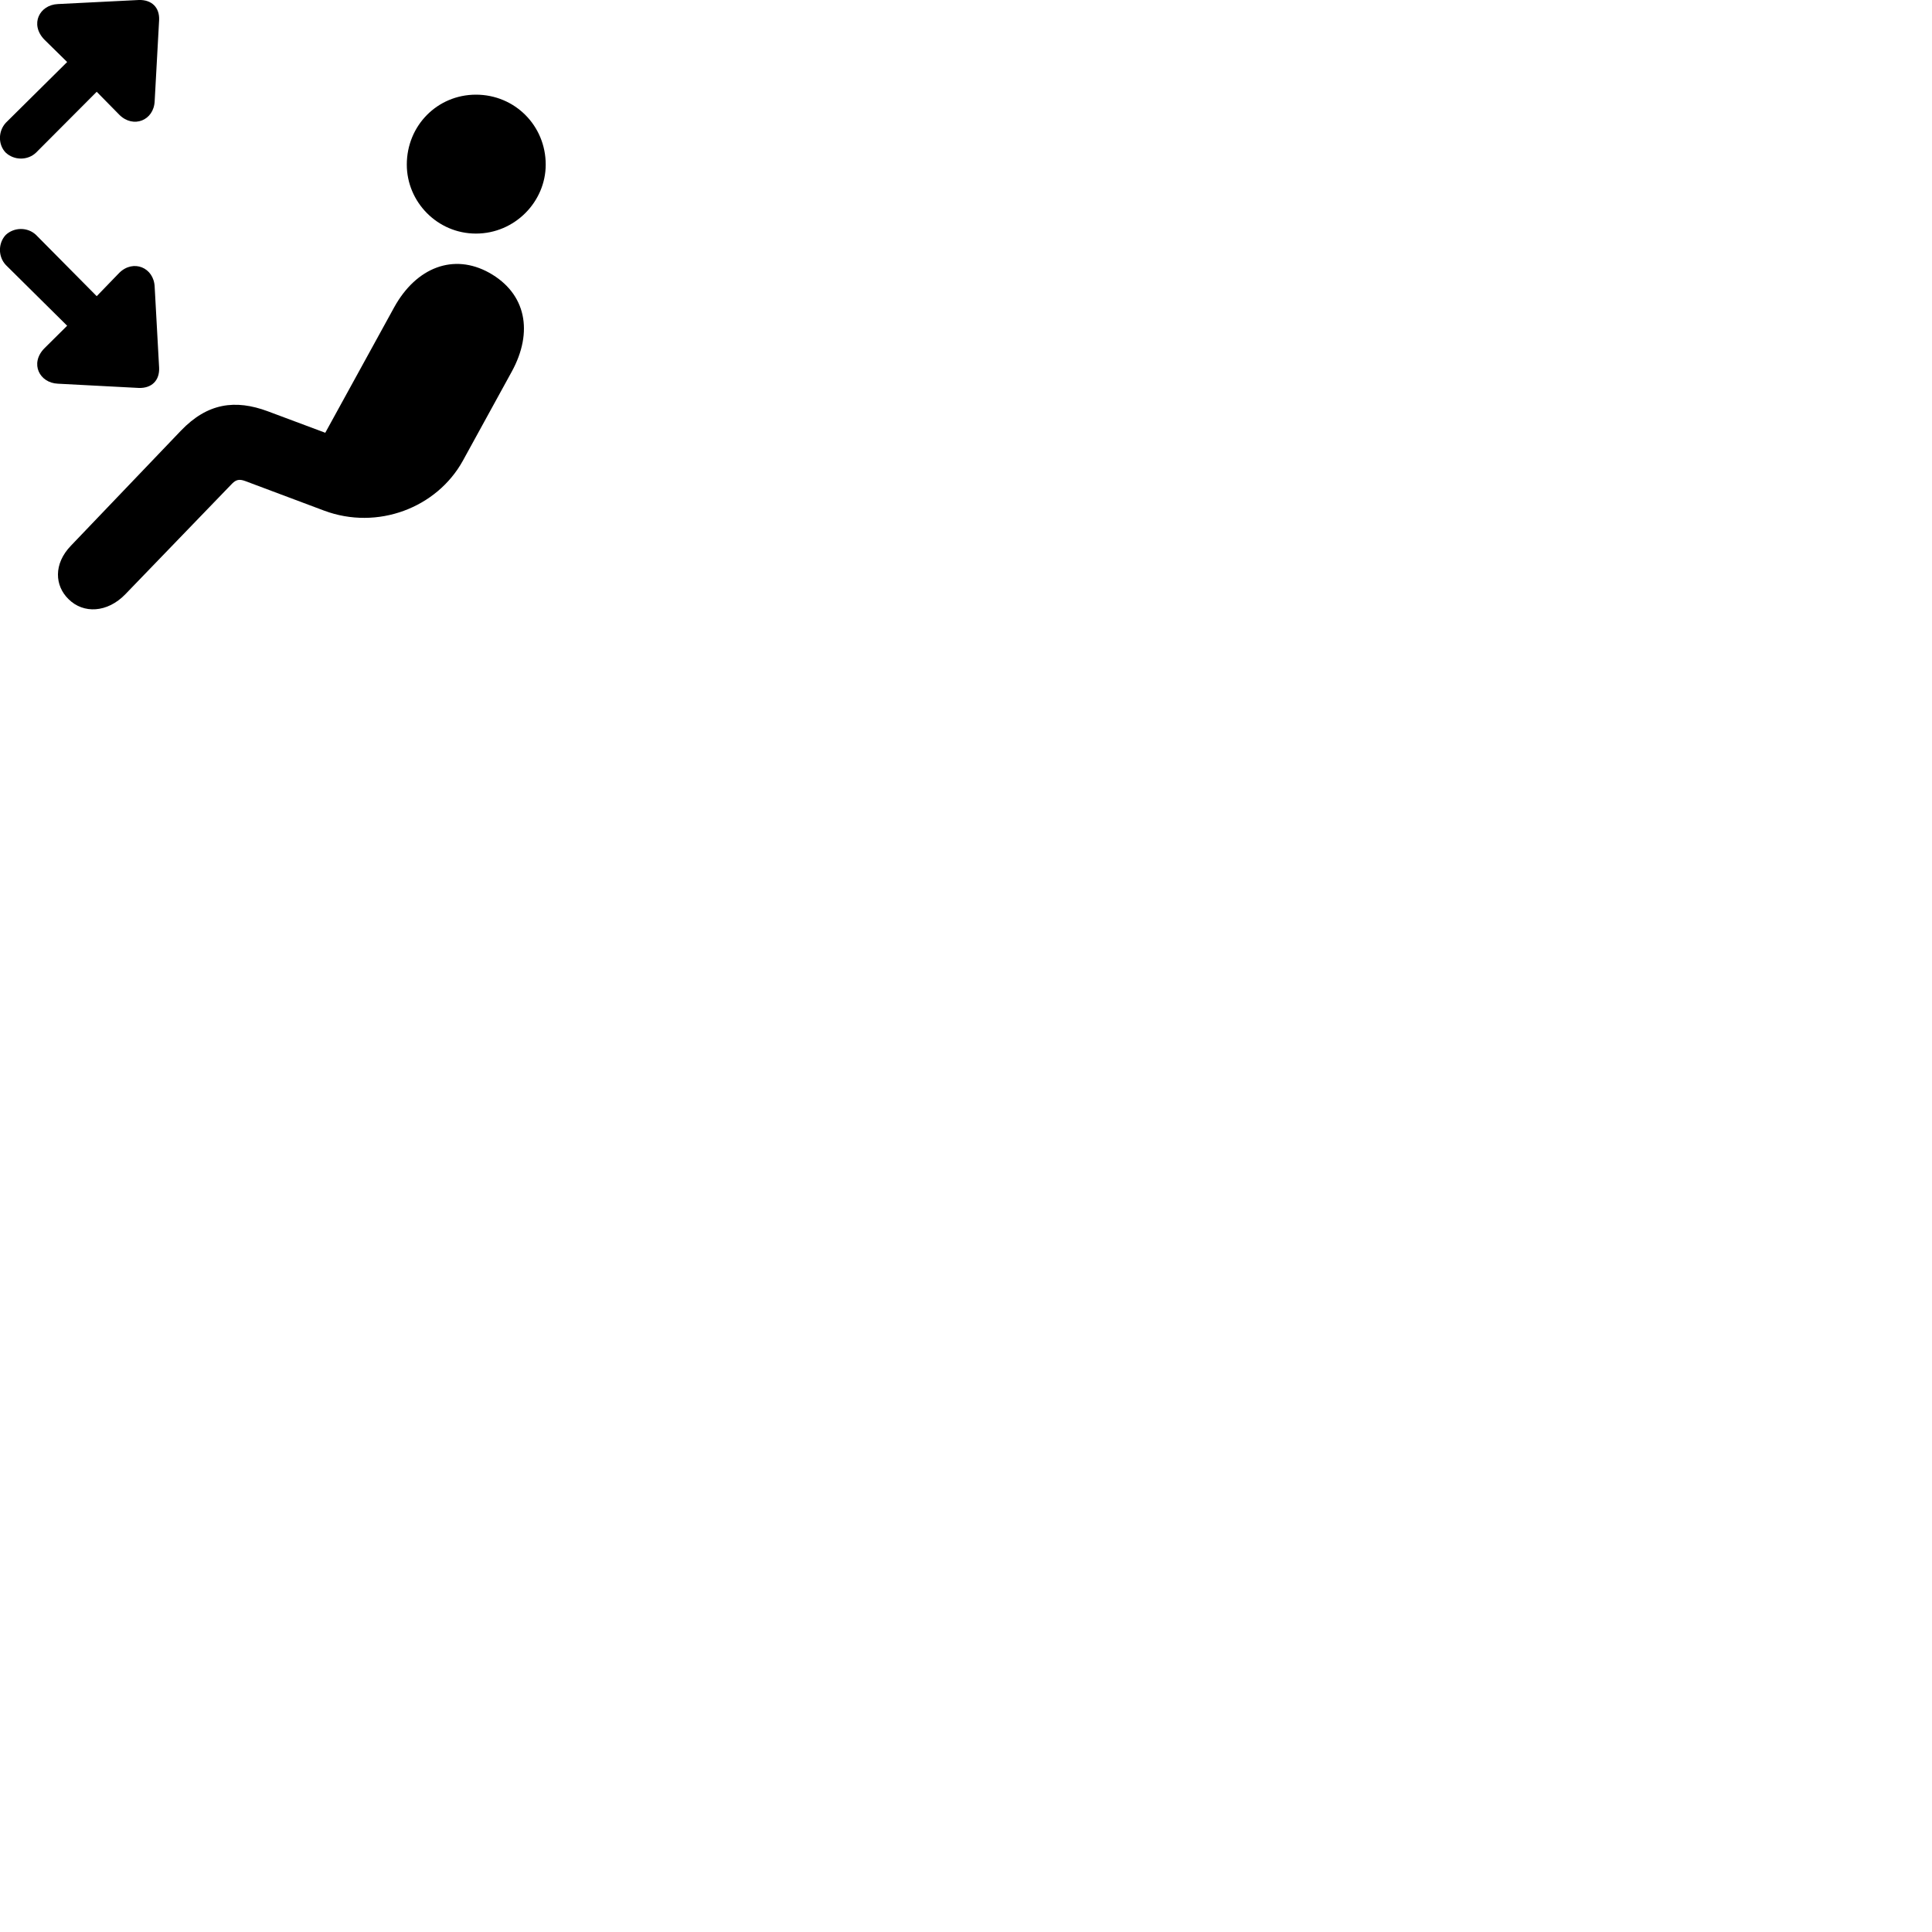 
        <svg xmlns="http://www.w3.org/2000/svg" viewBox="0 0 100 100">
            <path d="M0.296 7.9C0.736 8.31 1.436 8.31 1.866 7.9L5.006 4.75L6.176 5.94C6.896 6.66 7.966 6.24 8.006 5.23L8.236 1.04C8.266 0.39 7.856 -0.02 7.186 0L2.996 0.21C2.046 0.25 1.536 1.25 2.286 2.04L3.476 3.21L0.306 6.35C-0.104 6.79 -0.104 7.49 0.296 7.9ZM24.636 12.09C26.646 12.09 28.246 10.44 28.246 8.52C28.246 6.5 26.646 4.9 24.636 4.9C22.636 4.9 21.056 6.5 21.056 8.52C21.056 10.45 22.636 12.09 24.636 12.09ZM0.296 12.16C-0.104 12.59 -0.104 13.29 0.306 13.72L3.476 16.86L2.286 18.04C1.536 18.82 2.046 19.82 2.996 19.86L7.186 20.08C7.856 20.1 8.266 19.69 8.236 19.03L8.006 14.85C7.966 13.84 6.896 13.41 6.176 14.12L5.006 15.33L1.866 12.16C1.436 11.75 0.736 11.75 0.296 12.16ZM3.546 31.01C4.316 31.78 5.556 31.72 6.486 30.76L12.016 25.03C12.226 24.82 12.396 24.79 12.696 24.9L16.776 26.43C19.536 27.46 22.606 26.29 23.956 23.85L26.486 19.24C27.616 17.18 27.236 15.19 25.326 14.12C23.476 13.09 21.546 13.84 20.406 15.9L16.836 22.4L13.866 21.29C12.176 20.66 10.736 20.86 9.366 22.29L3.676 28.24C2.756 29.19 2.836 30.32 3.546 31.01Z" />
        </svg>
    